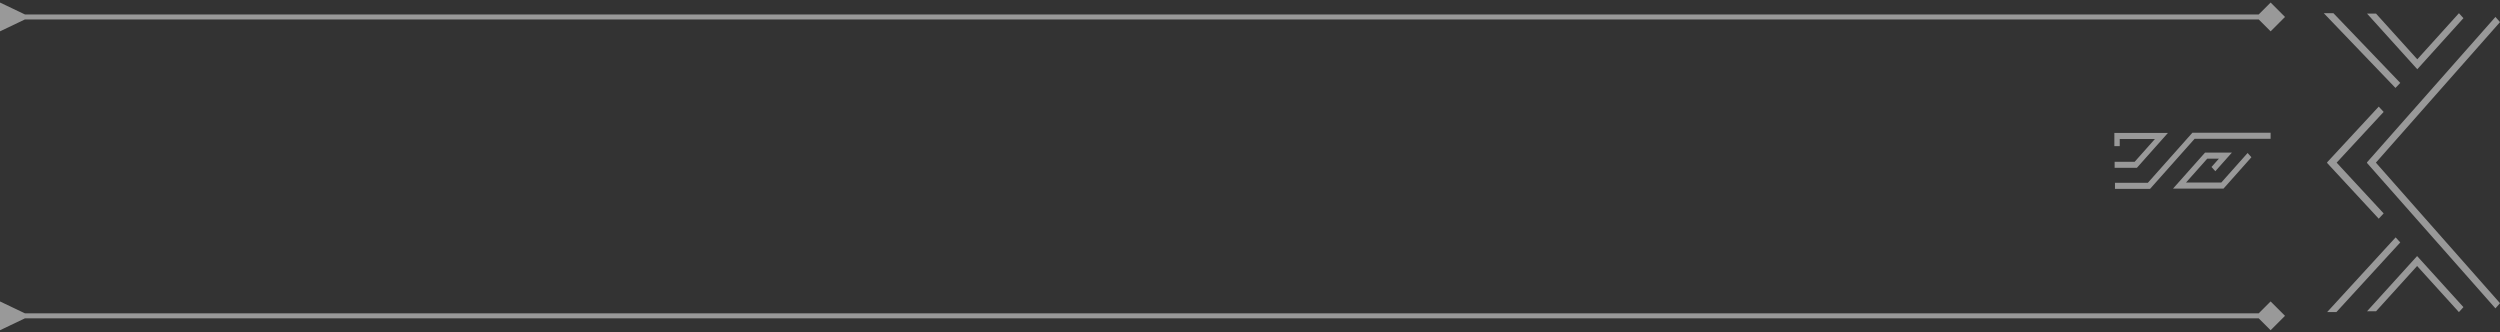 <svg width="752" height="100" viewBox="0 0 752 100" fill="none" xmlns="http://www.w3.org/2000/svg">
<rect x="0" y="0" width="752" height="100" fill="#333333" stroke="none"/>
<path fill-rule="evenodd" clip-rule="evenodd" d="M0 0.766L7.5 4.346H679.42L683 0.766L687.33 5.096L683 9.426L679.42 5.846H7.5L0 9.426V0.766ZM0 90.672L7.5 94.252H679.42L683 90.672L687.33 95.002L683 99.332L679.42 95.752H7.5L0 99.332V90.672ZM636.079 50.483H642.776L652.105 39.994H636.001V43.95H637.616V41.809H648.205L642.105 48.664H636.079V50.483ZM659.463 39.935H683V41.754H660.134L646.736 56.811H636.184V54.996H646.066L659.463 39.935ZM663.269 45.912L653.653 56.723H668.841L677.223 47.299L676.082 46.017L668.171 54.903H657.553L663.94 47.727H667.443L665.223 50.221L666.368 51.503L671.344 45.912H663.269ZM752 6.65L750.627 5.096L712 48.828V49.023L750.627 92.754L752 91.2L714.664 48.925L752 6.65ZM739.753 4.086L741 5.467L727.121 20.829L712 4.086H714.702L727.121 17.838L739.545 4.086L739.649 3.972L739.753 4.086ZM722 24.939L701.894 3.972H699L720.553 26.448L722 24.939ZM702.864 48.925L717 64.189L715.524 65.783L700 49.02V48.831L715.524 32.068L717 33.662L702.864 48.925ZM712 93.634H714.713L727.065 80.012L739.421 93.634L739.643 93.879L739.866 93.634L741 92.383L727.065 77.021L712 93.634ZM700 93.879L720.608 71.402L722 72.92L702.783 93.879H700Z" fill="white" fill-opacity="0.5"/>
</svg>
